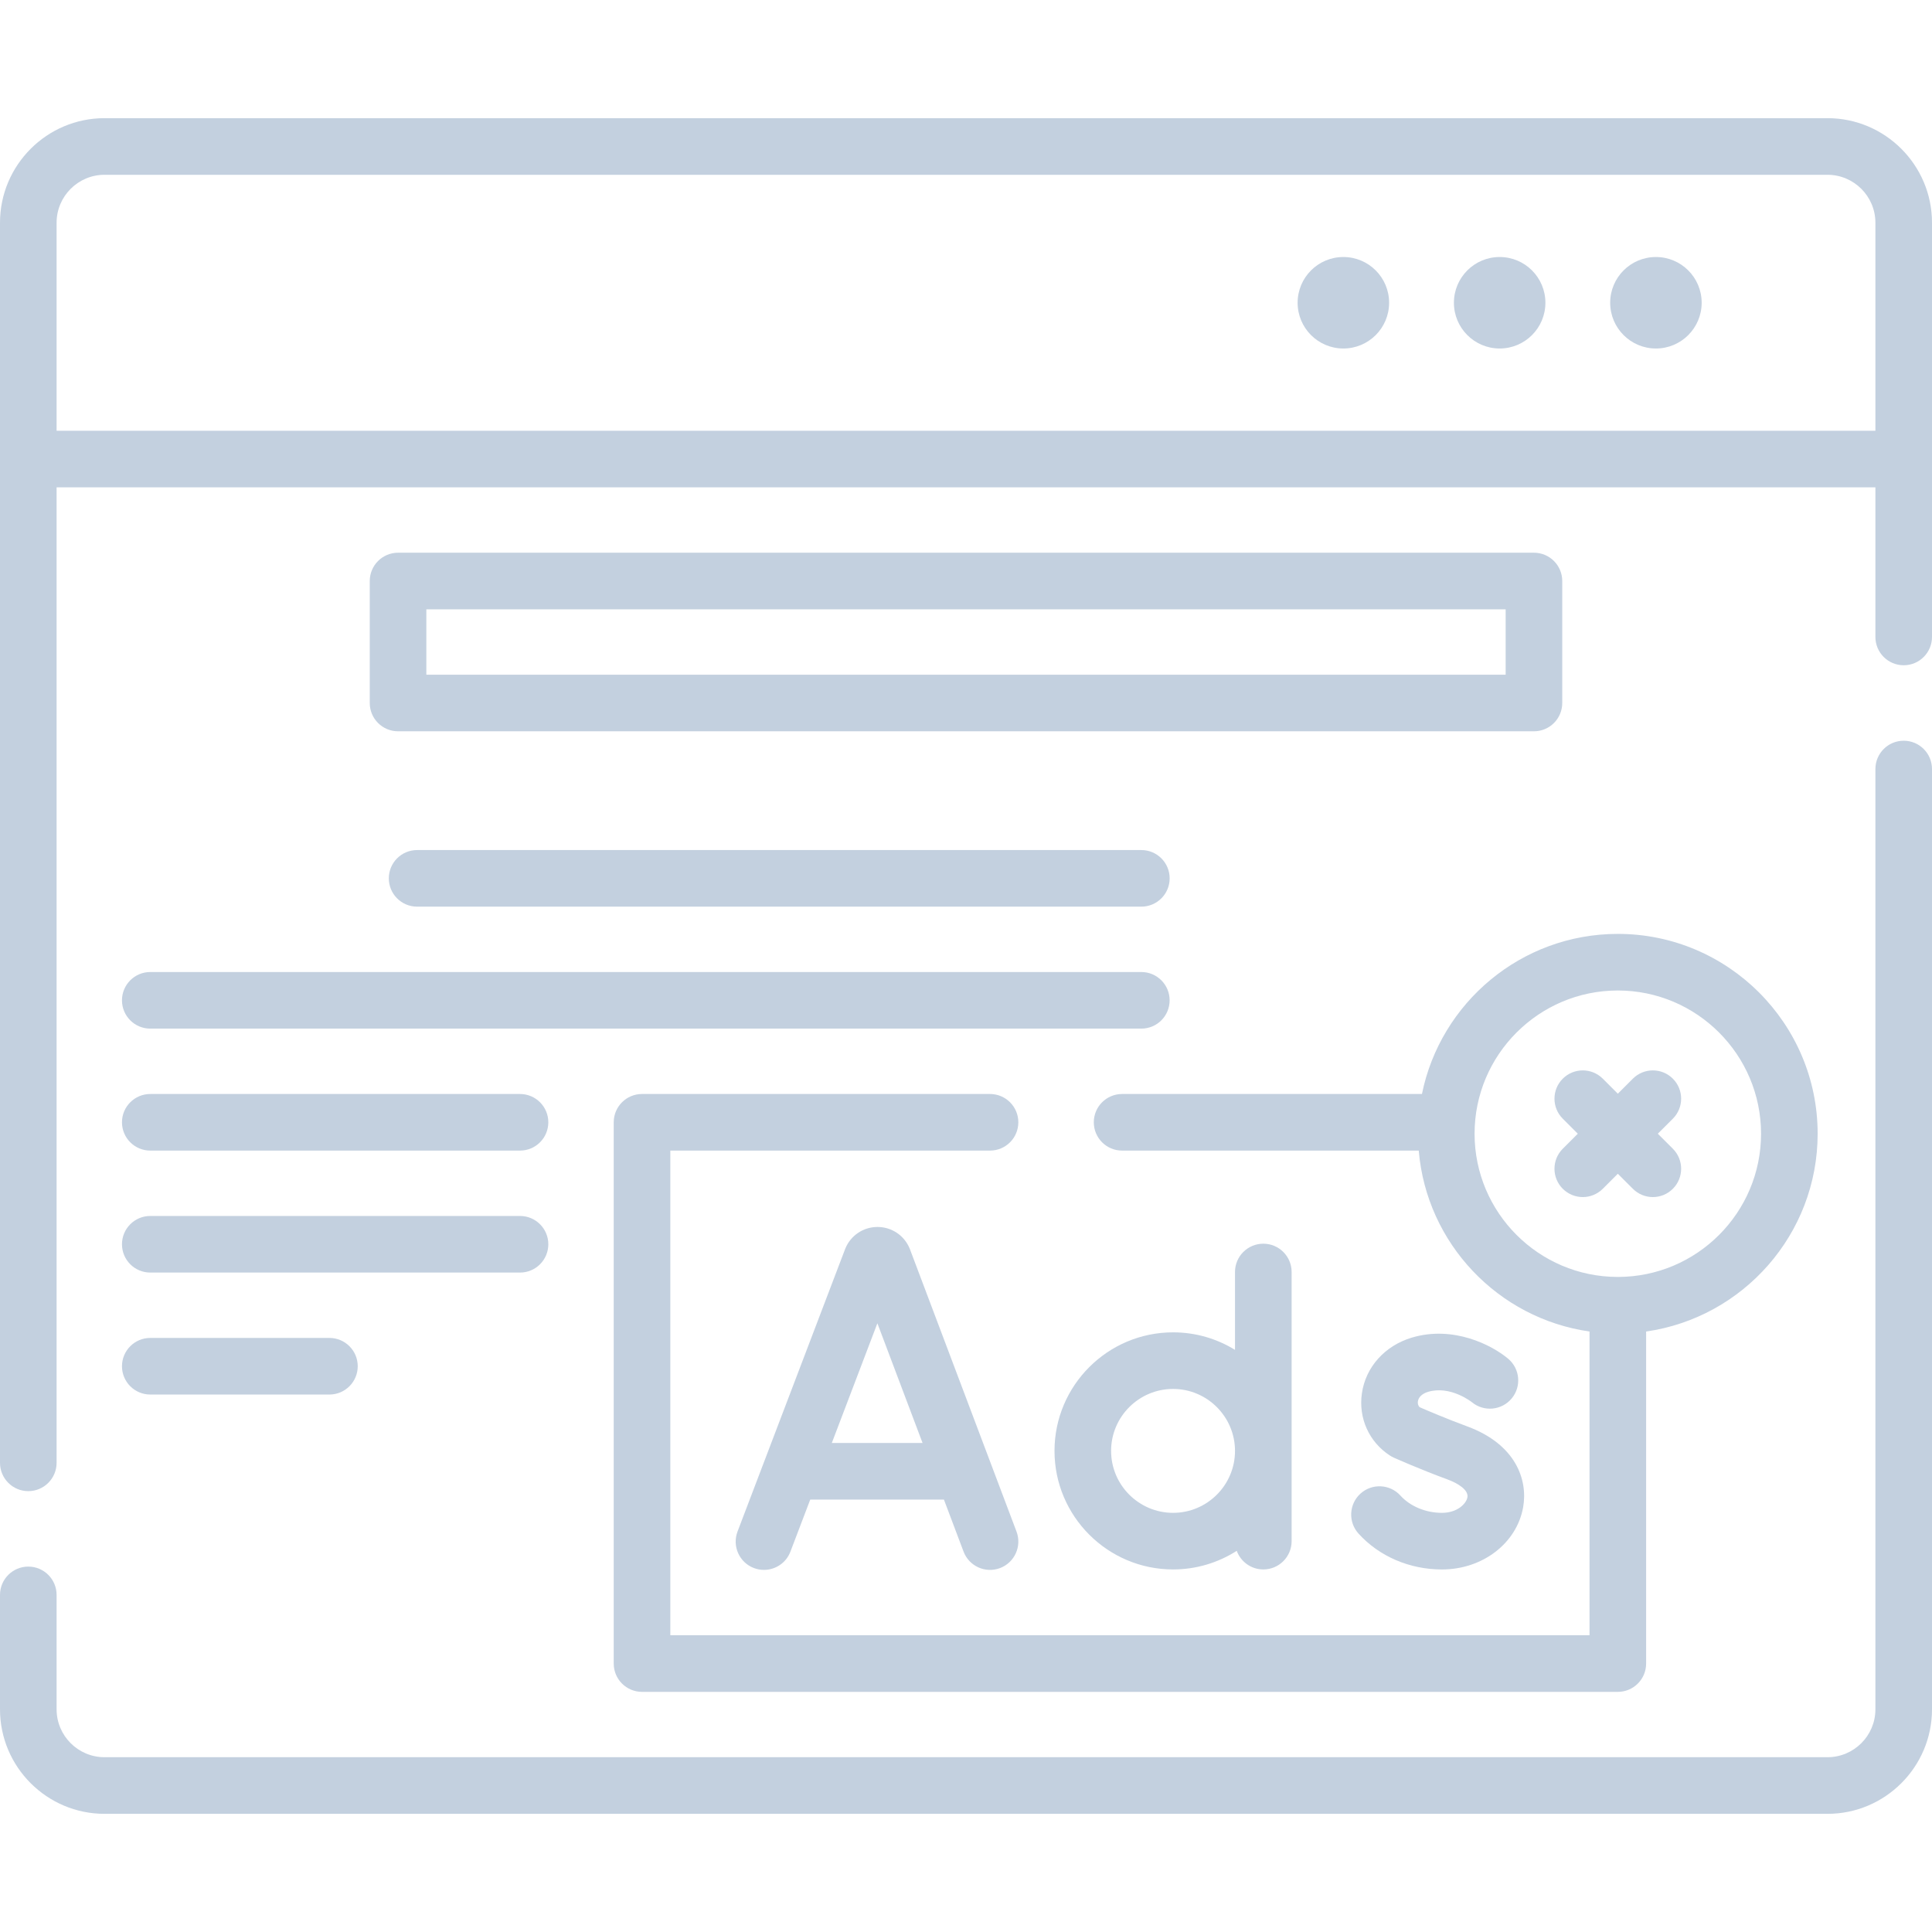 <svg width="68" height="68" viewBox="0 0 68 68" fill="none" xmlns="http://www.w3.org/2000/svg">
<g clip-path="url(#clip0_24_12)">
<path d="M58.283 9.046C57.394 9.046 56.673 9.767 56.673 10.656C56.673 11.545 57.394 12.266 58.283 12.266C59.172 12.266 59.893 11.545 59.893 10.656C59.893 9.767 59.172 9.046 58.283 9.046Z" fill="#C3D0DF"/>
<path d="M52.783 12.266C53.672 12.266 54.393 11.545 54.393 10.656C54.393 9.767 53.672 9.046 52.783 9.046C51.894 9.046 51.173 9.767 51.173 10.656C51.173 11.545 51.894 12.266 52.783 12.266Z" fill="#C3D0DF"/>
<path d="M47.282 12.266C48.172 12.266 48.892 11.545 48.892 10.656C48.892 9.767 48.172 9.046 47.282 9.046C46.393 9.046 45.672 9.767 45.672 10.656C45.672 11.545 46.393 12.266 47.282 12.266Z" fill="#C3D0DF"/>
<path d="M68 7.839C68 5.81 66.349 4.159 64.321 4.159H3.679C1.651 4.159 0 5.81 0 7.839V51.486C0 52.037 0.446 52.483 0.996 52.483C1.546 52.483 1.992 52.037 1.992 51.486V17.153H66.008V22.419C66.008 22.969 66.454 23.415 67.004 23.415C67.554 23.415 68 22.969 68 22.419V7.839ZM1.992 15.161V7.839C1.992 6.909 2.749 6.152 3.679 6.152H64.321C65.251 6.152 66.008 6.909 66.008 7.839V15.161H1.992V15.161Z" fill="#C3D0DF"/>
<path d="M67.004 26.071C66.454 26.071 66.008 26.517 66.008 27.067V60.162C66.008 61.092 65.251 61.848 64.321 61.848H3.679C2.749 61.848 1.992 61.092 1.992 60.162V56.135C1.992 55.585 1.546 55.139 0.996 55.139C0.446 55.139 0 55.585 0 56.135V60.162C0 62.19 1.65 63.841 3.679 63.841H64.321C66.35 63.841 68 62.19 68 60.162V27.067C68 26.517 67.554 26.071 67.004 26.071Z" fill="#C3D0DF"/>
<path d="M34.846 38.505H22.597C22.046 38.505 21.601 38.951 21.601 39.501V58.552C21.601 59.102 22.046 59.548 22.597 59.548H56.942C57.492 59.548 57.938 59.102 57.938 58.552V46.865C61.346 46.379 63.975 43.443 63.975 39.903C63.975 36.025 60.82 32.87 56.942 32.87C53.542 32.87 50.699 35.294 50.048 38.505H39.494C38.944 38.505 38.498 38.951 38.498 39.501C38.498 40.051 38.944 40.497 39.494 40.497H49.935C50.21 43.767 52.73 46.407 55.946 46.865V57.556H23.593V40.497H34.846C35.396 40.497 35.842 40.051 35.842 39.501C35.842 38.951 35.396 38.505 34.846 38.505ZM51.9 39.904C51.9 37.124 54.162 34.862 56.942 34.862C59.721 34.862 61.983 37.124 61.983 39.904C61.983 42.681 59.726 44.94 56.95 44.944C56.947 44.944 56.944 44.944 56.942 44.944C56.939 44.944 56.937 44.944 56.934 44.944C54.158 44.94 51.9 42.681 51.9 39.904Z" fill="#C3D0DF"/>
<path d="M32.017 43.944C31.828 43.483 31.383 43.185 30.885 43.185C30.885 43.185 30.884 43.185 30.884 43.185C30.385 43.186 29.941 43.484 29.752 43.946C29.749 43.953 29.745 43.961 29.743 43.969L25.959 53.904C25.763 54.419 26.021 54.994 26.535 55.19C26.652 55.234 26.771 55.255 26.889 55.255C27.291 55.255 27.669 55.011 27.82 54.613L28.518 52.78H33.223L33.914 54.611C34.108 55.125 34.683 55.385 35.198 55.191C35.712 54.996 35.972 54.422 35.778 53.907L32.028 43.971C32.025 43.962 32.021 43.953 32.017 43.944ZM29.277 50.788L30.881 46.575L32.471 50.788H29.277Z" fill="#C3D0DF"/>
<path d="M50.751 53.247C50.182 53.247 49.636 53.02 49.291 52.64C48.922 52.232 48.292 52.201 47.884 52.57C47.477 52.94 47.446 53.57 47.815 53.977C48.542 54.78 49.612 55.24 50.751 55.24C52.181 55.24 53.383 54.319 53.609 53.052C53.781 52.089 53.355 50.836 51.643 50.205C50.905 49.933 50.216 49.637 49.967 49.529C49.902 49.465 49.897 49.385 49.905 49.325C49.927 49.173 50.057 49.051 50.261 48.989C51.038 48.755 51.78 49.332 51.806 49.353C52.227 49.701 52.851 49.644 53.203 49.225C53.557 48.804 53.502 48.176 53.081 47.822C52.508 47.34 51.147 46.642 49.687 47.081C48.738 47.367 48.066 48.119 47.934 49.042C47.808 49.913 48.186 50.752 48.92 51.23C48.964 51.258 49.01 51.284 49.058 51.305C49.095 51.322 49.969 51.711 50.954 52.074C51.32 52.209 51.694 52.444 51.648 52.701C51.609 52.922 51.297 53.247 50.751 53.247Z" fill="#C3D0DF"/>
<path d="M43.529 54.584C43.669 54.966 44.034 55.239 44.465 55.239C45.015 55.239 45.461 54.794 45.461 54.243V44.77C45.461 44.22 45.015 43.774 44.465 43.774C43.914 43.774 43.468 44.22 43.468 44.77V47.511C42.834 47.12 42.087 46.894 41.288 46.894C38.987 46.894 37.115 48.766 37.115 51.067C37.115 53.367 38.987 55.239 41.288 55.239C42.113 55.239 42.881 54.998 43.529 54.584ZM39.107 51.067C39.107 49.864 40.086 48.886 41.288 48.886C42.49 48.886 43.468 49.865 43.468 51.067C43.468 52.269 42.49 53.247 41.288 53.247C40.086 53.247 39.107 52.269 39.107 51.067Z" fill="#C3D0DF"/>
<path d="M56.942 41.312L57.471 41.841C57.665 42.036 57.92 42.133 58.175 42.133C58.43 42.133 58.685 42.036 58.879 41.841C59.268 41.452 59.268 40.821 58.879 40.432L58.35 39.903L58.879 39.374C59.268 38.985 59.268 38.355 58.879 37.966C58.49 37.577 57.86 37.577 57.471 37.966L56.942 38.495L56.413 37.966C56.024 37.577 55.393 37.577 55.004 37.966C54.615 38.355 54.615 38.985 55.004 39.374L55.533 39.903L55.004 40.432C54.615 40.821 54.615 41.452 55.004 41.841C55.199 42.035 55.454 42.133 55.709 42.133C55.964 42.133 56.218 42.035 56.413 41.841L56.942 41.312Z" fill="#C3D0DF"/>
<path d="M53.99 19.454H14.01C13.46 19.454 13.014 19.9 13.014 20.45V24.743C13.014 25.293 13.46 25.739 14.01 25.739H53.99C54.54 25.739 54.986 25.293 54.986 24.743V20.45C54.986 19.9 54.54 19.454 53.99 19.454ZM52.994 23.747H15.006V21.446H52.994V23.747H52.994Z" fill="#C3D0DF"/>
<path d="M4.293 35.208C4.293 35.758 4.739 36.204 5.289 36.204H40.171C40.722 36.204 41.167 35.758 41.167 35.208C41.167 34.658 40.722 34.212 40.171 34.212H5.289C4.739 34.212 4.293 34.658 4.293 35.208Z" fill="#C3D0DF"/>
<path d="M14.681 29.919C14.13 29.919 13.685 30.364 13.685 30.915C13.685 31.465 14.13 31.911 14.681 31.911H40.172C40.722 31.911 41.168 31.465 41.168 30.915C41.168 30.364 40.722 29.919 40.172 29.919H14.681Z" fill="#C3D0DF"/>
<path d="M5.289 40.497H18.303C18.853 40.497 19.299 40.051 19.299 39.501C19.299 38.951 18.853 38.505 18.303 38.505H5.289C4.739 38.505 4.293 38.951 4.293 39.501C4.293 40.051 4.739 40.497 5.289 40.497Z" fill="#C3D0DF"/>
<path d="M5.289 44.79H18.303C18.853 44.79 19.299 44.344 19.299 43.794C19.299 43.244 18.853 42.798 18.303 42.798H5.289C4.739 42.798 4.293 43.244 4.293 43.794C4.293 44.344 4.739 44.79 5.289 44.79Z" fill="#C3D0DF"/>
<path d="M5.289 49.083H11.595C12.145 49.083 12.591 48.637 12.591 48.087C12.591 47.537 12.145 47.091 11.595 47.091H5.289C4.739 47.091 4.293 47.537 4.293 48.087C4.293 48.637 4.739 49.083 5.289 49.083Z" fill="#C3D0DF"/>
</g>
<defs>
<clipPath id="clip0_24_12">
<rect width="68" height="68" fill="white"/>
</clipPath>
</defs>
</svg>
